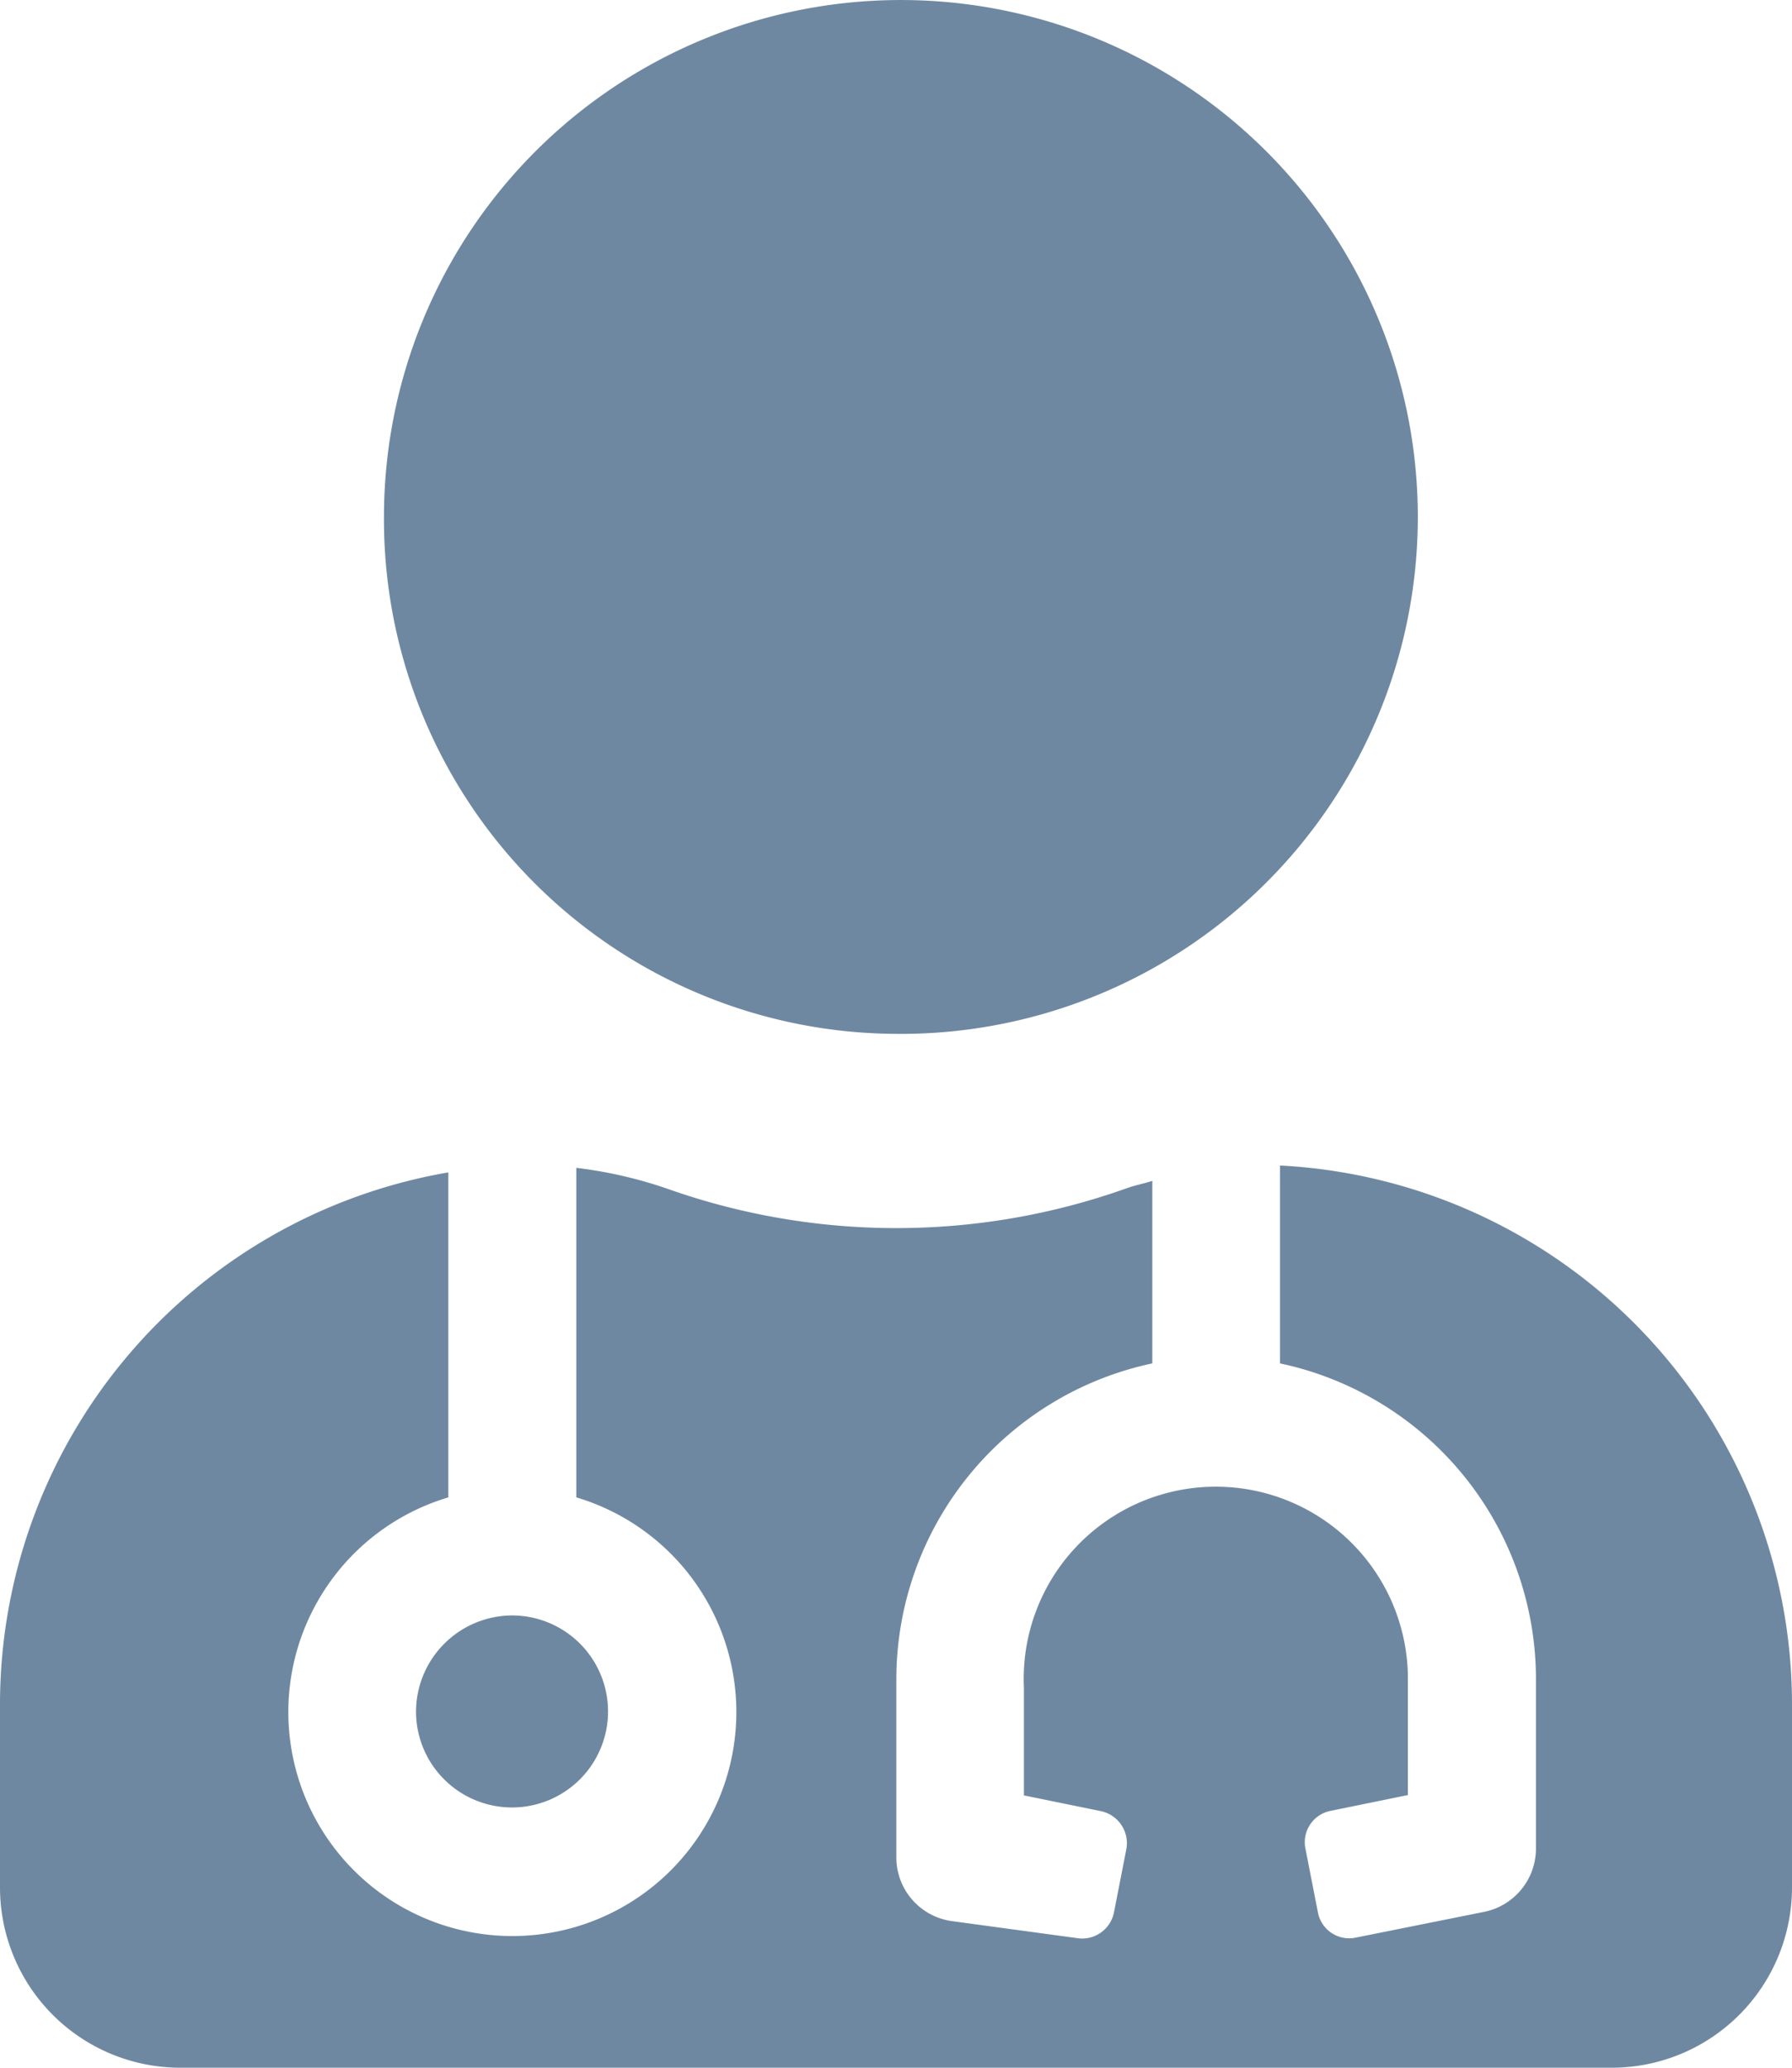 <svg xmlns="http://www.w3.org/2000/svg" width="26" height="30" viewBox="0 0 26 30">
  <path id="Icon_awesome-user-md" data-name="Icon awesome-user-md" d="M13,15A7.5,7.5,0,1,0,5.571,7.5,7.464,7.464,0,0,0,13,15ZM6.036,24.844a1.393,1.393,0,1,0,1.393-1.406A1.4,1.4,0,0,0,6.036,24.844ZM18.571,16.91v2.871a4.684,4.684,0,0,1,3.714,4.594v2.443a.938.938,0,0,1-.749.92l-1.869.375a.462.462,0,0,1-.546-.369l-.18-.92a.463.463,0,0,1,.366-.551l1.12-.229v-1.67a2.787,2.787,0,1,0-5.571.111v1.564l1.12.229a.475.475,0,0,1,.366.551l-.18.92a.471.471,0,0,1-.546.369l-1.811-.246a.933.933,0,0,1-.8-.932V24.375a4.688,4.688,0,0,1,3.714-4.594V17.133c-.128.041-.255.064-.383.111a9.95,9.95,0,0,1-6.662,0,6.362,6.362,0,0,0-1.312-.3v4.781a3.25,3.25,0,1,1-1.857,0V17.01A7.833,7.833,0,0,0,0,24.75v2.625A2.616,2.616,0,0,0,2.6,30H23.4A2.616,2.616,0,0,0,26,27.375V24.75A7.83,7.83,0,0,0,18.571,16.91Z" fill="#6f88a2"/>
</svg>
